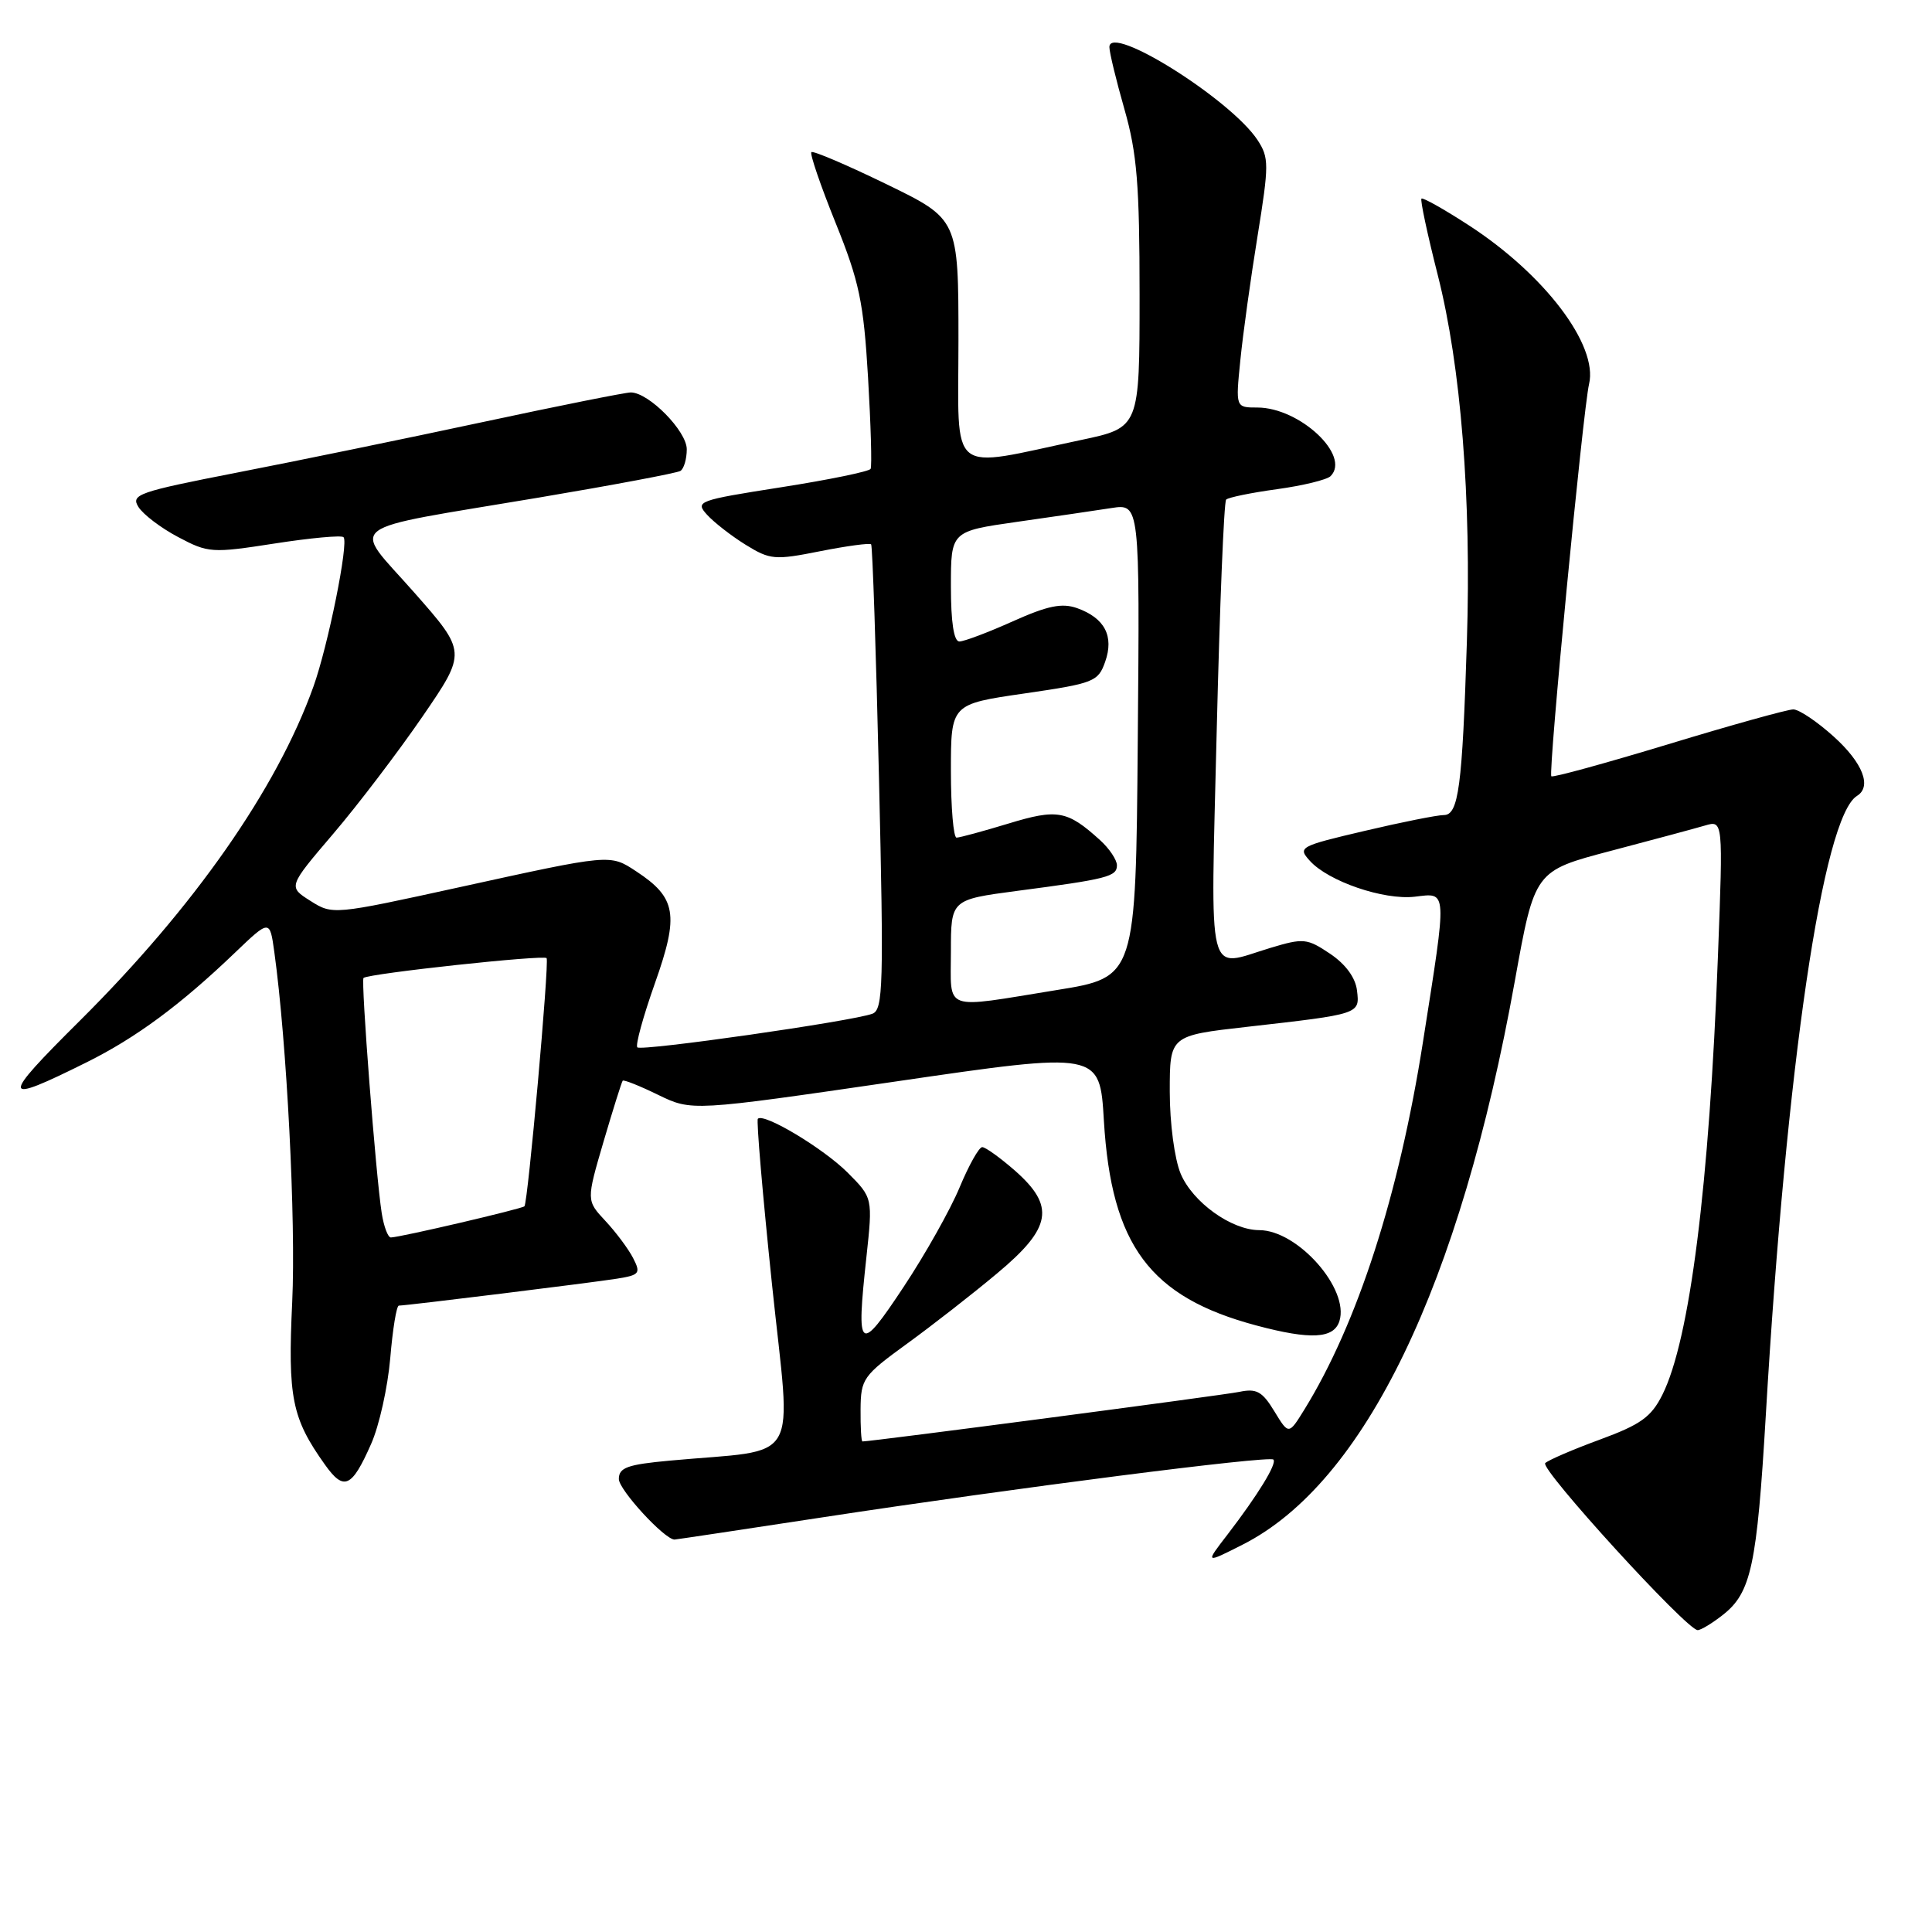 <?xml version="1.0" encoding="UTF-8" standalone="no"?>
<!DOCTYPE svg PUBLIC "-//W3C//DTD SVG 1.1//EN" "http://www.w3.org/Graphics/SVG/1.1/DTD/svg11.dtd" >
<svg xmlns="http://www.w3.org/2000/svg" xmlns:xlink="http://www.w3.org/1999/xlink" version="1.1" viewBox="0 0 256 256">
 <g >
 <path fill="currentColor"
d=" M 228.29 213.98 C 232.04 211.04 232.80 207.47 233.98 187.50 C 236.71 141.10 241.55 108.25 246.06 105.46 C 248.06 104.23 246.83 101.08 243.00 97.62 C 240.80 95.63 238.38 94.00 237.62 94.00 C 236.87 94.00 229.42 96.07 221.07 98.61 C 212.72 101.14 205.74 103.06 205.56 102.86 C 205.13 102.39 209.76 54.27 210.56 50.88 C 211.78 45.74 204.67 36.36 194.59 29.83 C 191.34 27.72 188.53 26.14 188.35 26.32 C 188.17 26.50 189.14 31.05 190.51 36.44 C 193.59 48.57 194.97 66.00 194.37 85.00 C 193.76 104.29 193.27 108.00 191.31 108.00 C 190.45 108.00 185.72 108.94 180.81 110.10 C 172.19 112.12 171.93 112.27 173.56 114.06 C 176.02 116.79 183.35 119.29 187.45 118.82 C 191.82 118.31 191.78 117.53 188.56 138.00 C 185.37 158.35 179.88 175.37 172.82 186.80 C 170.76 190.13 170.76 190.13 168.85 186.99 C 167.26 184.37 166.49 183.95 164.22 184.43 C 162.12 184.87 115.53 191.00 114.28 191.00 C 114.12 191.00 114.01 189.09 114.03 186.75 C 114.06 182.71 114.36 182.28 120.14 178.08 C 123.49 175.65 128.88 171.45 132.11 168.74 C 139.37 162.69 139.86 159.84 134.47 155.10 C 132.52 153.40 130.58 152.00 130.15 152.00 C 129.72 152.00 128.38 154.39 127.16 157.32 C 125.95 160.24 122.61 166.19 119.73 170.53 C 113.83 179.44 113.44 179.13 114.80 166.61 C 115.65 158.72 115.65 158.72 112.30 155.36 C 109.09 152.16 101.23 147.44 100.42 148.24 C 100.21 148.45 101.06 158.36 102.30 170.25 C 104.85 194.60 106.42 191.91 88.75 193.54 C 83.12 194.06 82.00 194.46 82.00 195.98 C 82.00 197.41 88.06 204.00 89.38 204.00 C 89.55 204.00 98.42 202.67 109.09 201.04 C 134.44 197.17 168.18 192.85 168.73 193.40 C 169.24 193.91 166.70 198.06 162.64 203.35 C 159.67 207.20 159.67 207.20 164.66 204.67 C 180.83 196.48 193.48 170.28 200.73 129.95 C 203.35 115.40 203.35 115.40 213.42 112.75 C 218.97 111.29 224.58 109.78 225.91 109.39 C 228.32 108.68 228.32 108.68 227.64 126.59 C 226.49 157.13 223.91 177.52 220.28 184.80 C 218.80 187.76 217.41 188.76 212.00 190.75 C 208.43 192.06 205.16 193.47 204.75 193.87 C 203.99 194.61 223.51 216.00 224.95 216.00 C 225.38 216.00 226.88 215.09 228.29 213.98 Z  M 49.17 191.34 C 50.25 188.92 51.38 183.80 51.71 179.97 C 52.03 176.14 52.54 173.00 52.85 173.00 C 53.84 173.00 78.36 169.97 81.76 169.43 C 84.75 168.95 84.93 168.72 83.89 166.70 C 83.27 165.49 81.62 163.28 80.22 161.78 C 77.69 159.07 77.69 159.07 79.97 151.28 C 81.23 147.00 82.37 143.37 82.51 143.20 C 82.65 143.04 84.77 143.88 87.22 145.08 C 91.68 147.24 91.68 147.24 118.71 143.30 C 145.73 139.35 145.73 139.35 146.27 148.49 C 147.26 165.02 152.36 171.88 166.50 175.64 C 173.66 177.55 176.74 177.39 177.48 175.05 C 178.83 170.80 171.95 163.00 166.85 163.00 C 163.16 162.99 158.02 159.29 156.44 155.51 C 155.63 153.56 155.00 148.84 155.00 144.64 C 155.00 137.22 155.00 137.22 165.25 136.06 C 180.26 134.36 180.18 134.38 179.81 131.25 C 179.61 129.55 178.31 127.77 176.25 126.38 C 173.19 124.33 172.72 124.28 168.34 125.60 C 159.77 128.18 160.41 130.76 161.22 96.86 C 161.62 80.29 162.18 66.49 162.47 66.20 C 162.76 65.91 165.79 65.29 169.21 64.82 C 172.63 64.35 175.83 63.57 176.31 63.09 C 179.02 60.38 172.22 54.01 166.61 54.00 C 163.72 54.00 163.72 54.00 164.35 47.75 C 164.69 44.31 165.72 36.90 166.63 31.29 C 168.16 21.81 168.16 20.90 166.64 18.57 C 163.11 13.19 147.00 3.07 147.00 6.24 C 147.00 6.94 147.90 10.65 149.00 14.50 C 150.66 20.30 151.00 24.49 151.00 39.08 C 151.00 56.66 151.00 56.66 143.25 58.30 C 125.40 62.08 127.00 63.38 127.00 45.15 C 127.00 29.04 127.00 29.04 117.45 24.40 C 112.20 21.85 107.73 19.94 107.51 20.16 C 107.29 20.38 108.73 24.60 110.72 29.53 C 113.86 37.31 114.43 40.02 115.02 50.00 C 115.39 56.33 115.55 61.78 115.36 62.13 C 115.18 62.47 109.86 63.57 103.53 64.56 C 92.44 66.30 92.08 66.43 93.69 68.21 C 94.62 69.23 96.92 71.02 98.81 72.19 C 102.04 74.18 102.65 74.24 108.67 73.04 C 112.21 72.34 115.24 71.93 115.43 72.13 C 115.61 72.33 116.08 86.27 116.47 103.11 C 117.11 130.51 117.02 133.78 115.61 134.32 C 113.03 135.31 84.99 139.32 84.45 138.78 C 84.17 138.51 85.23 134.66 86.80 130.23 C 90.00 121.19 89.62 118.95 84.29 115.45 C 80.81 113.16 80.98 113.15 60.79 117.58 C 44.18 121.22 44.06 121.23 41.13 119.37 C 38.17 117.50 38.17 117.50 44.14 110.50 C 47.43 106.65 52.75 99.65 55.98 94.95 C 61.84 86.40 61.84 86.40 54.85 78.47 C 46.57 69.07 44.82 70.40 71.41 65.93 C 81.27 64.27 89.70 62.68 90.16 62.40 C 90.62 62.11 91.00 60.82 91.00 59.53 C 91.00 57.12 85.96 52.00 83.58 52.00 C 82.88 52.00 74.02 53.77 63.90 55.94 C 53.78 58.11 39.14 61.12 31.36 62.63 C 18.34 65.17 17.31 65.53 18.34 67.17 C 18.96 68.16 21.32 69.96 23.60 71.16 C 27.59 73.28 28.07 73.31 36.38 72.02 C 41.13 71.28 45.24 70.90 45.52 71.18 C 46.23 71.89 43.47 85.57 41.53 90.98 C 36.67 104.55 25.72 120.20 10.57 135.26 C -0.04 145.80 0.07 146.44 11.50 140.75 C 18.02 137.51 23.91 133.16 31.12 126.25 C 35.75 121.82 35.75 121.82 36.35 126.16 C 38.00 138.07 39.22 161.82 38.72 172.50 C 38.12 185.20 38.67 187.92 43.06 194.08 C 45.57 197.61 46.61 197.14 49.17 191.34 Z  M 50.58 160.75 C 49.80 155.81 47.80 129.86 48.17 129.58 C 48.96 128.98 72.17 126.48 72.43 126.96 C 72.79 127.64 69.95 159.38 69.49 159.84 C 69.15 160.18 53.12 163.93 51.80 163.97 C 51.41 163.99 50.86 162.54 50.58 160.75 Z  M 126.00 126.10 C 126.00 119.21 126.00 119.21 134.75 118.05 C 146.75 116.48 148.00 116.15 148.00 114.66 C 148.00 113.94 146.99 112.43 145.75 111.31 C 141.41 107.38 140.11 107.15 133.61 109.13 C 130.25 110.15 127.16 110.99 126.75 110.99 C 126.34 111.00 126.00 107.02 126.00 102.15 C 126.00 93.30 126.00 93.30 135.73 91.89 C 144.95 90.55 145.51 90.33 146.44 87.69 C 147.64 84.29 146.38 81.89 142.72 80.58 C 140.71 79.87 138.82 80.26 134.20 82.33 C 130.93 83.80 127.74 85.00 127.12 85.00 C 126.39 85.00 126.00 82.44 126.00 77.70 C 126.00 70.40 126.00 70.40 134.75 69.15 C 139.56 68.47 145.19 67.64 147.26 67.32 C 151.03 66.74 151.03 66.74 150.76 98.12 C 150.50 129.50 150.50 129.50 140.00 131.19 C 124.73 133.66 126.00 134.13 126.00 126.10 Z "/>
</g>
</svg>